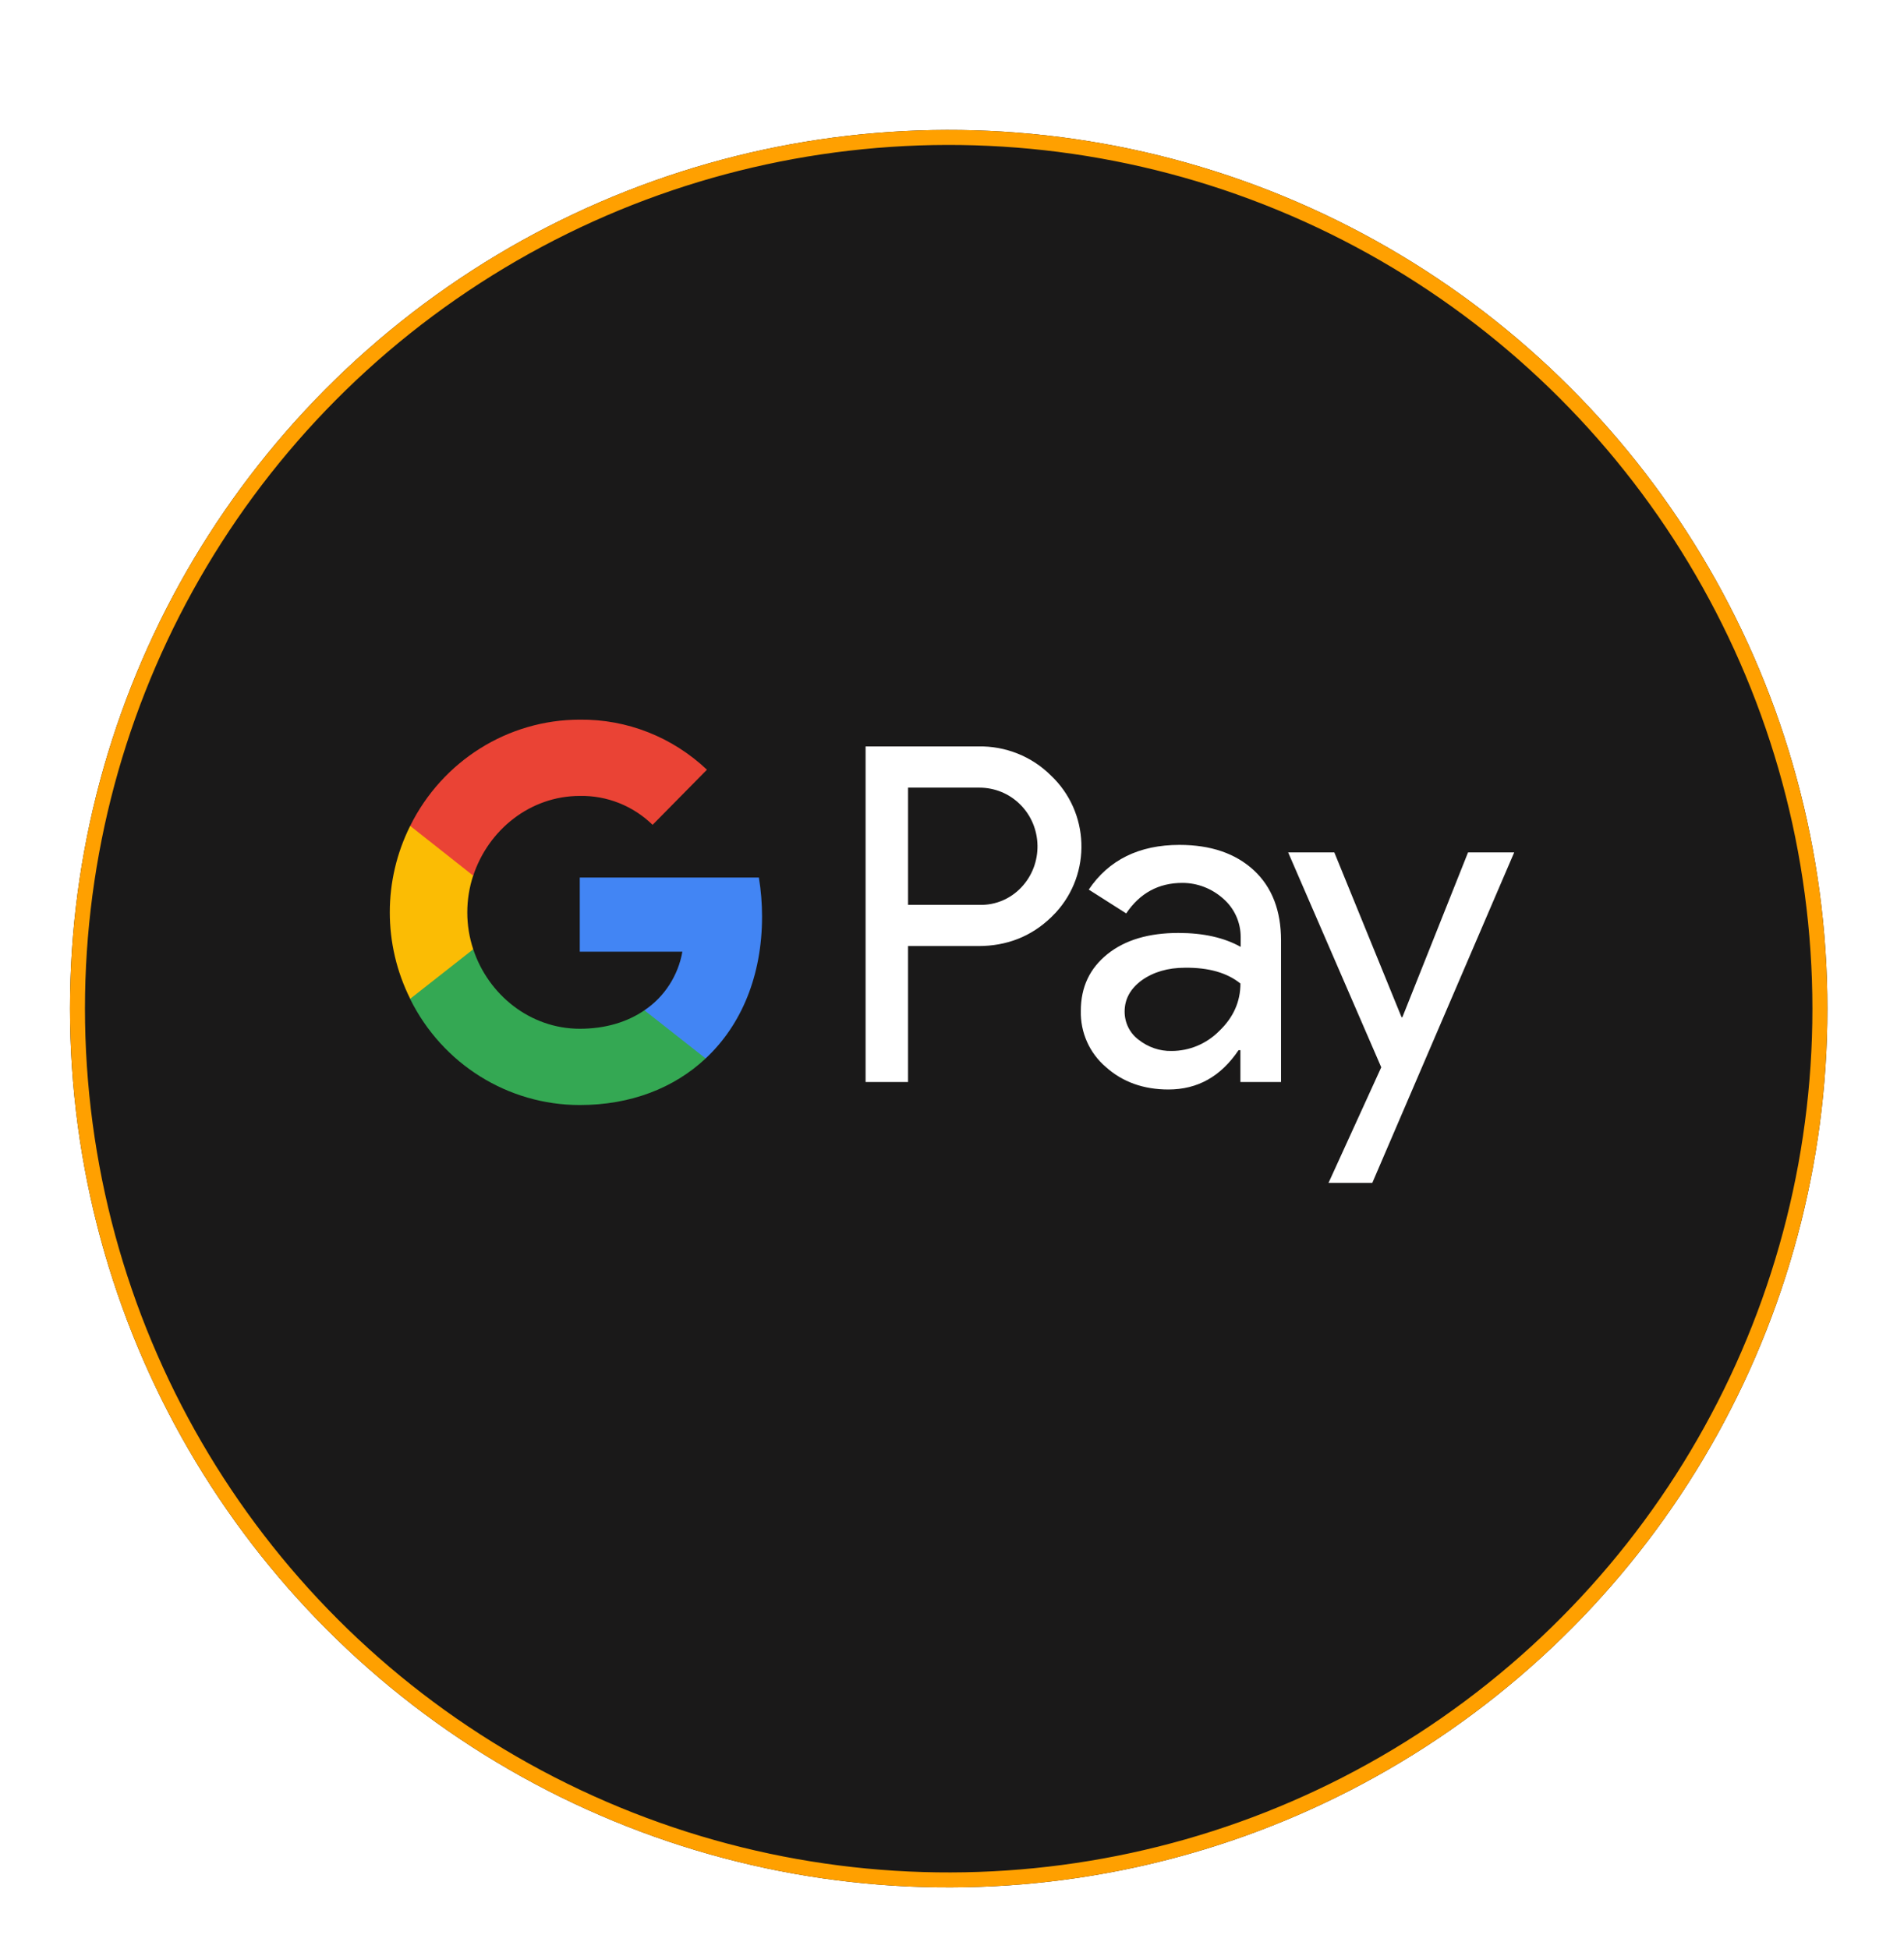 <svg width="127" height="130" viewBox="0 0 127 130" fill="none" xmlns="http://www.w3.org/2000/svg">
<g filter="url(#filter0_d_1803_300)">
<circle cx="63.279" cy="63.279" r="58.611" transform="rotate(175.234 63.279 63.279)" fill="#1A1919"/>
<circle cx="63.279" cy="63.279" r="58.111" transform="rotate(175.234 63.279 63.279)" stroke="#FFA000"/>
</g>
<path fill-rule="evenodd" clip-rule="evenodd" d="M60.568 72.17V63.102H65.248C67.166 63.102 68.785 62.459 70.104 61.192L70.421 60.87C72.831 58.247 72.673 54.159 70.104 51.731C68.82 50.446 67.061 49.75 65.248 49.786H57.736V72.17H60.568ZM60.569 60.353V52.535H65.32C66.341 52.535 67.308 52.927 68.03 53.641C69.561 55.141 69.596 57.64 68.118 59.193C67.396 59.96 66.376 60.389 65.32 60.353H60.569ZM83.635 58.05C82.421 56.926 80.767 56.354 78.673 56.354C75.981 56.354 73.958 57.354 72.621 59.335L75.119 60.924C76.034 59.567 77.283 58.889 78.867 58.889C79.869 58.889 80.837 59.264 81.594 59.942C82.332 60.585 82.755 61.513 82.755 62.495V63.155C81.664 62.548 80.292 62.227 78.603 62.227C76.632 62.227 75.049 62.691 73.87 63.637C72.691 64.583 72.093 65.833 72.093 67.421C72.058 68.867 72.673 70.242 73.764 71.17C74.873 72.169 76.28 72.669 77.934 72.669C79.887 72.669 81.435 71.795 82.614 70.045H82.737V72.169H85.447V62.727C85.447 60.745 84.849 59.175 83.635 58.05ZM75.946 69.349C75.366 68.921 75.014 68.225 75.014 67.475C75.014 66.636 75.401 65.94 76.157 65.386C76.932 64.833 77.9 64.547 79.043 64.547C80.627 64.53 81.859 64.887 82.739 65.601C82.739 66.814 82.264 67.868 81.331 68.76C80.486 69.617 79.343 70.099 78.146 70.099C77.354 70.117 76.58 69.849 75.946 69.349ZM91.534 78.899L101 56.854H97.921L93.54 67.85H93.487L89.001 56.854H85.922L92.132 71.188L88.614 78.899H91.534Z" fill="white"/>
<path d="M50.83 61.138C50.83 60.264 50.759 59.389 50.619 58.532H38.672V63.477H45.516C45.235 65.065 44.32 66.493 42.983 67.386V70.599H47.065C49.457 68.367 50.83 65.065 50.83 61.138Z" fill="#4285F4"/>
<path d="M38.673 73.705C42.087 73.705 44.972 72.562 47.066 70.599L42.984 67.386C41.84 68.171 40.38 68.618 38.673 68.618C35.365 68.618 32.568 66.351 31.565 63.316H27.36V66.636C29.507 70.974 33.888 73.705 38.673 73.705Z" fill="#34A853"/>
<path d="M31.565 63.316C31.037 61.727 31.037 59.996 31.565 58.389V55.087H27.36C25.547 58.711 25.547 62.995 27.36 66.618L31.565 63.316Z" fill="#FBBC04"/>
<path d="M38.673 53.088C40.485 53.052 42.227 53.748 43.529 55.016L47.154 51.339C44.849 49.161 41.822 47.965 38.673 48.001C33.888 48.001 29.507 50.75 27.36 55.087L31.565 58.407C32.568 55.355 35.365 53.088 38.673 53.088Z" fill="#EA4335"/>
<defs>
<filter id="filter0_d_1803_300" x="0.664" y="4.664" width="125.229" height="125.229" filterUnits="userSpaceOnUse" color-interpolation-filters="sRGB">
<feFlood flood-opacity="0" result="BackgroundImageFix"/>
<feColorMatrix in="SourceAlpha" type="matrix" values="0 0 0 0 0 0 0 0 0 0 0 0 0 0 0 0 0 0 127 0" result="hardAlpha"/>
<feOffset dy="4"/>
<feGaussianBlur stdDeviation="2"/>
<feComposite in2="hardAlpha" operator="out"/>
<feColorMatrix type="matrix" values="0 0 0 0 0.89 0 0 0 0 0.592 0 0 0 0 0.067 0 0 0 1 0"/>
<feBlend mode="normal" in2="BackgroundImageFix" result="effect1_dropShadow_1803_300"/>
<feBlend mode="normal" in="SourceGraphic" in2="effect1_dropShadow_1803_300" result="shape"/>
</filter>
</defs>
</svg>

